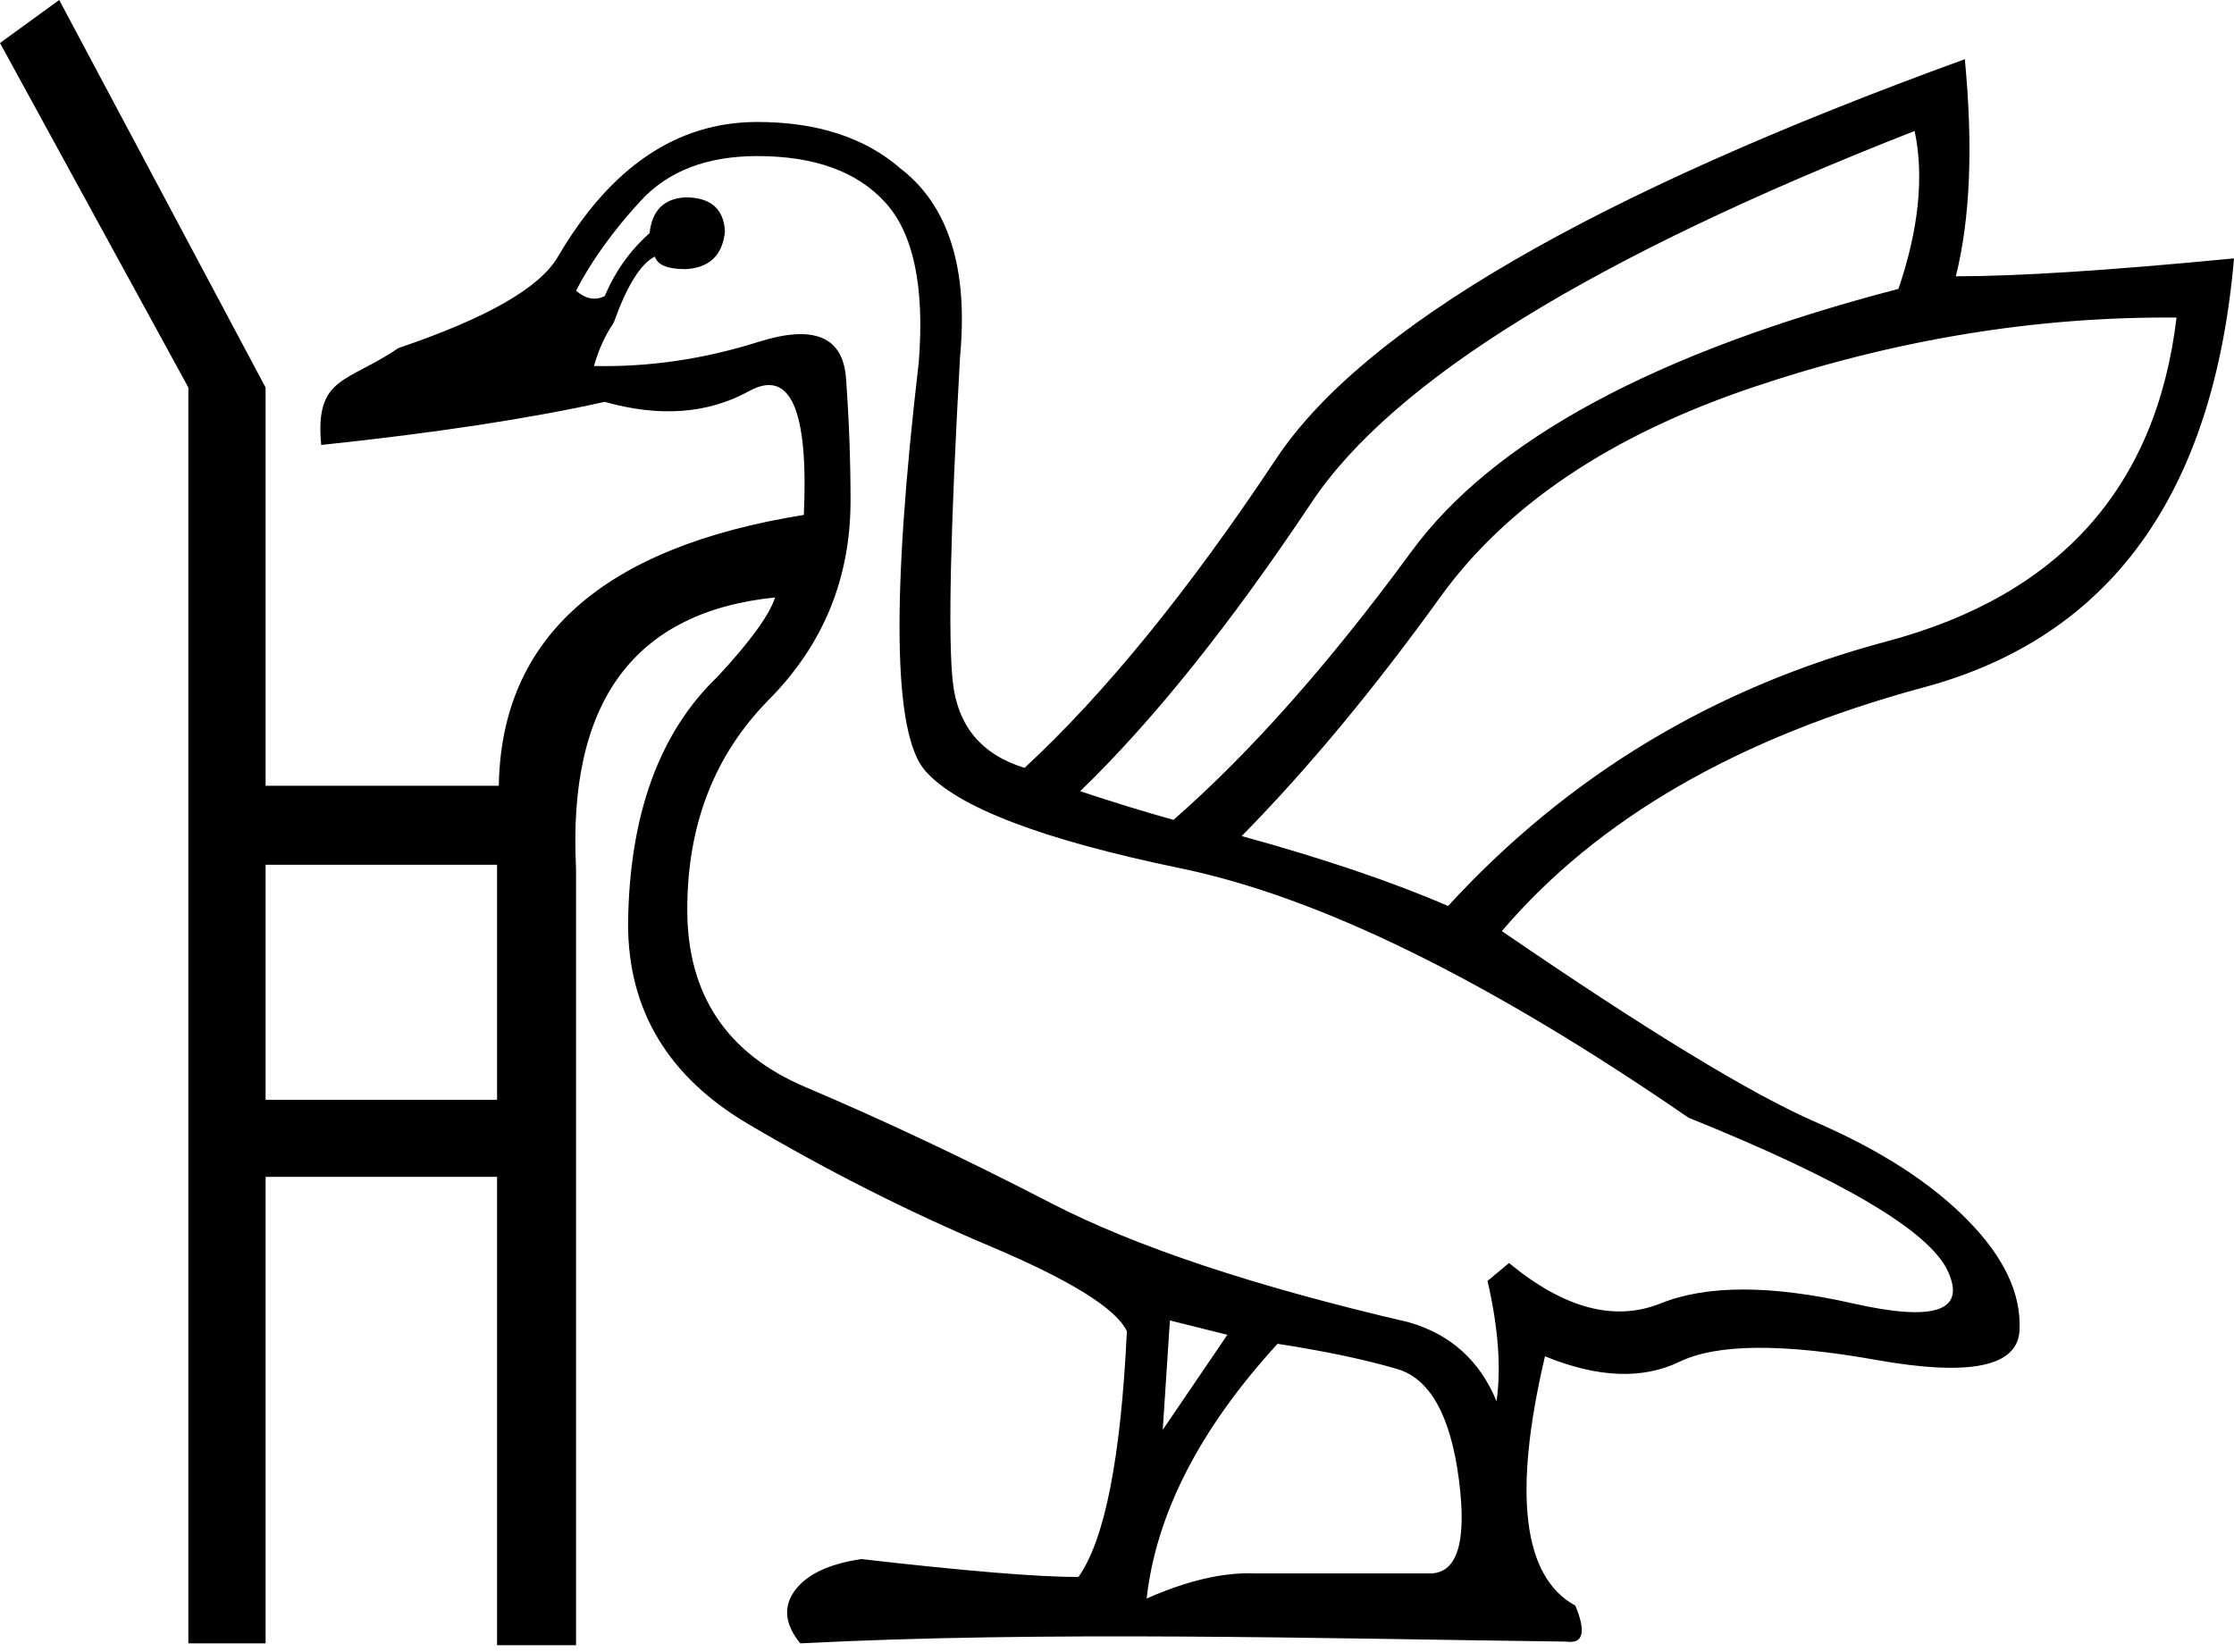 <?xml version="1.0" encoding="UTF-8" standalone="no"?>
<svg
   xmlns:dc="http://purl.org/dc/elements/1.1/"
   xmlns:cc="http://web.resource.org/cc/"
   xmlns:rdf="http://www.w3.org/1999/02/22-rdf-syntax-ns#"
   xmlns:svg="http://www.w3.org/2000/svg"
   xmlns="http://www.w3.org/2000/svg"
   xmlns:sodipodi="http://sodipodi.sourceforge.net/DTD/sodipodi-0.dtd"
   xmlns:inkscape="http://www.inkscape.org/namespaces/inkscape"
   width="24.301"
   height="17.977"
   id="svg2241"
   sodipodi:version="0.32"
   inkscape:version="0.45"
   sodipodi:docname="G82.svg"
   inkscape:output_extension="org.inkscape.output.svg.inkscape"
   sodipodi:docbase="C:\Program Files\JSesh\GroupeG"
   sodipodi:modified="true">
  <defs
     id="defs2246" />
  <sodipodi:namedview
     inkscape:window-height="480"
     inkscape:window-width="640"
     inkscape:pageshadow="2"
     inkscape:pageopacity="0.0"
     guidetolerance="10.0"
     gridtolerance="10.0"
     objecttolerance="10.0"
     borderopacity="1.0"
     bordercolor="#666666"
     pagecolor="#ffffff"
     id="base" />
  <path
     style="fill:#000000; stroke:none"
     d="M 5.407,11.965 L 5.407,9.408 L 2.889,9.408 L 2.889,11.965 L 5.407,11.965 z M 16.279,15.244 C 16.331,14.88 16.298,14.444 16.181,13.936 L 16.415,13.741 C 17.014,14.236 17.564,14.382 18.065,14.18 C 18.566,13.979 19.262,13.979 20.153,14.18 C 21.045,14.382 21.389,14.265 21.188,13.829 C 20.986,13.393 20.046,12.837 18.367,12.16 C 16.194,10.664 14.353,9.759 12.843,9.447 C 11.334,9.135 10.407,8.78 10.062,8.383 C 9.717,7.986 9.694,6.506 9.994,3.943 C 10.059,3.123 9.938,2.544 9.633,2.206 C 9.327,1.867 8.862,1.698 8.237,1.698 C 7.69,1.698 7.267,1.861 6.968,2.186 C 6.669,2.511 6.435,2.837 6.266,3.162 C 6.37,3.253 6.474,3.273 6.578,3.221 C 6.695,2.947 6.858,2.72 7.066,2.537 C 7.092,2.29 7.222,2.16 7.456,2.147 C 7.729,2.147 7.873,2.271 7.886,2.518 C 7.86,2.778 7.716,2.915 7.456,2.928 C 7.261,2.928 7.15,2.882 7.124,2.791 C 6.968,2.869 6.819,3.11 6.675,3.513 C 6.584,3.644 6.513,3.8 6.461,3.982 C 7.059,3.995 7.658,3.907 8.256,3.718 C 8.855,3.53 9.171,3.663 9.203,4.118 C 9.236,4.574 9.252,5.016 9.252,5.446 C 9.252,6.292 8.956,7.014 8.364,7.612 C 7.772,8.211 7.476,8.972 7.476,9.896 C 7.476,10.82 7.905,11.464 8.764,11.828 C 9.623,12.193 10.511,12.612 11.428,13.087 C 12.346,13.562 13.644,13.995 15.322,14.385 C 15.778,14.515 16.096,14.802 16.279,15.244 z M 12.473,17.391 C 12.915,17.196 13.305,17.105 13.644,17.118 L 15.537,17.118 C 15.849,17.131 15.96,16.789 15.869,16.093 C 15.778,15.397 15.553,14.997 15.195,14.893 C 14.838,14.789 14.405,14.698 13.897,14.62 C 13.052,15.543 12.577,16.467 12.473,17.391 z M 8.744,5.602 C 8.796,4.457 8.598,4.008 8.149,4.255 C 7.7,4.502 7.176,4.541 6.578,4.372 C 5.758,4.554 4.73,4.711 3.494,4.841 C 3.423,4.089 3.777,4.168 4.333,3.787 C 5.296,3.461 5.875,3.13 6.07,2.791 C 6.643,1.815 7.365,1.327 8.237,1.327 C 8.888,1.327 9.408,1.496 9.798,1.835 C 10.319,2.238 10.534,2.921 10.443,3.884 C 10.338,5.758 10.312,6.936 10.364,7.417 C 10.417,7.899 10.677,8.211 11.145,8.354 C 12.017,7.547 12.928,6.428 13.878,4.997 C 14.828,3.565 17.326,2.115 21.373,0.644 C 21.464,1.594 21.432,2.381 21.275,3.006 C 21.952,3.006 22.961,2.941 24.301,2.811 C 24.08,5.374 22.957,6.929 20.934,7.476 C 18.91,8.022 17.378,8.907 16.337,10.13 C 17.912,11.21 19.05,11.903 19.753,12.209 C 20.456,12.515 21.005,12.869 21.402,13.273 C 21.799,13.676 21.988,14.076 21.968,14.473 C 21.949,14.87 21.428,14.977 20.407,14.795 C 19.385,14.613 18.673,14.62 18.27,14.815 C 17.866,15.01 17.378,14.99 16.806,14.756 C 16.454,16.253 16.565,17.157 17.137,17.469 C 17.255,17.756 17.222,17.886 17.04,17.86 C 14.317,17.825 11.365,17.742 8.705,17.879 C 8.536,17.671 8.517,17.479 8.647,17.303 C 8.777,17.128 9.018,17.014 9.369,16.962 C 10.501,17.092 11.288,17.157 11.731,17.157 C 12.017,16.754 12.193,15.862 12.258,14.483 C 12.141,14.236 11.643,13.927 10.765,13.556 C 9.886,13.185 9.011,12.743 8.139,12.229 C 7.267,11.715 6.832,10.989 6.832,10.052 C 6.845,8.868 7.17,7.97 7.808,7.359 C 8.159,6.981 8.367,6.695 8.432,6.5 C 6.897,6.656 6.174,7.638 6.266,9.447 L 6.266,17.899 L 5.407,17.899 L 5.407,12.804 L 2.889,12.804 L 2.889,17.879 L 2.049,17.879 L 2.049,4.216 L 0,0.468 L 0.644,0 L 2.889,4.216 L 2.889,8.549 L 5.426,8.549 C 5.452,6.936 6.558,5.953 8.744,5.602 z M 11.75,8.608 C 12.102,8.725 12.44,8.829 12.765,8.92 C 13.598,8.191 14.46,7.219 15.352,6.002 C 16.243,4.785 18.009,3.832 20.651,3.143 C 20.872,2.492 20.931,1.919 20.827,1.425 C 17.339,2.791 15.153,4.138 14.268,5.465 C 13.383,6.793 12.544,7.84 11.75,8.608 z M 13.507,9.096 C 14.405,9.343 15.153,9.597 15.752,9.857 C 17.053,8.439 18.644,7.479 20.524,6.978 C 22.404,6.477 23.455,5.303 23.676,3.455 C 22.141,3.442 20.602,3.696 19.06,4.216 C 17.518,4.737 16.386,5.498 15.664,6.5 C 14.942,7.502 14.223,8.367 13.507,9.096 z M 12.648,15.556 L 13.351,14.522 L 12.726,14.366 L 12.648,15.556 z "
     id="path2243"
     sodipodi:nodetypes="ccccccccssscsscssscccssscccssssssscccccsscccscccssccscscccscsssssccccscccsscccccccccccccccccccsccscccscssccccc" />
</svg>
